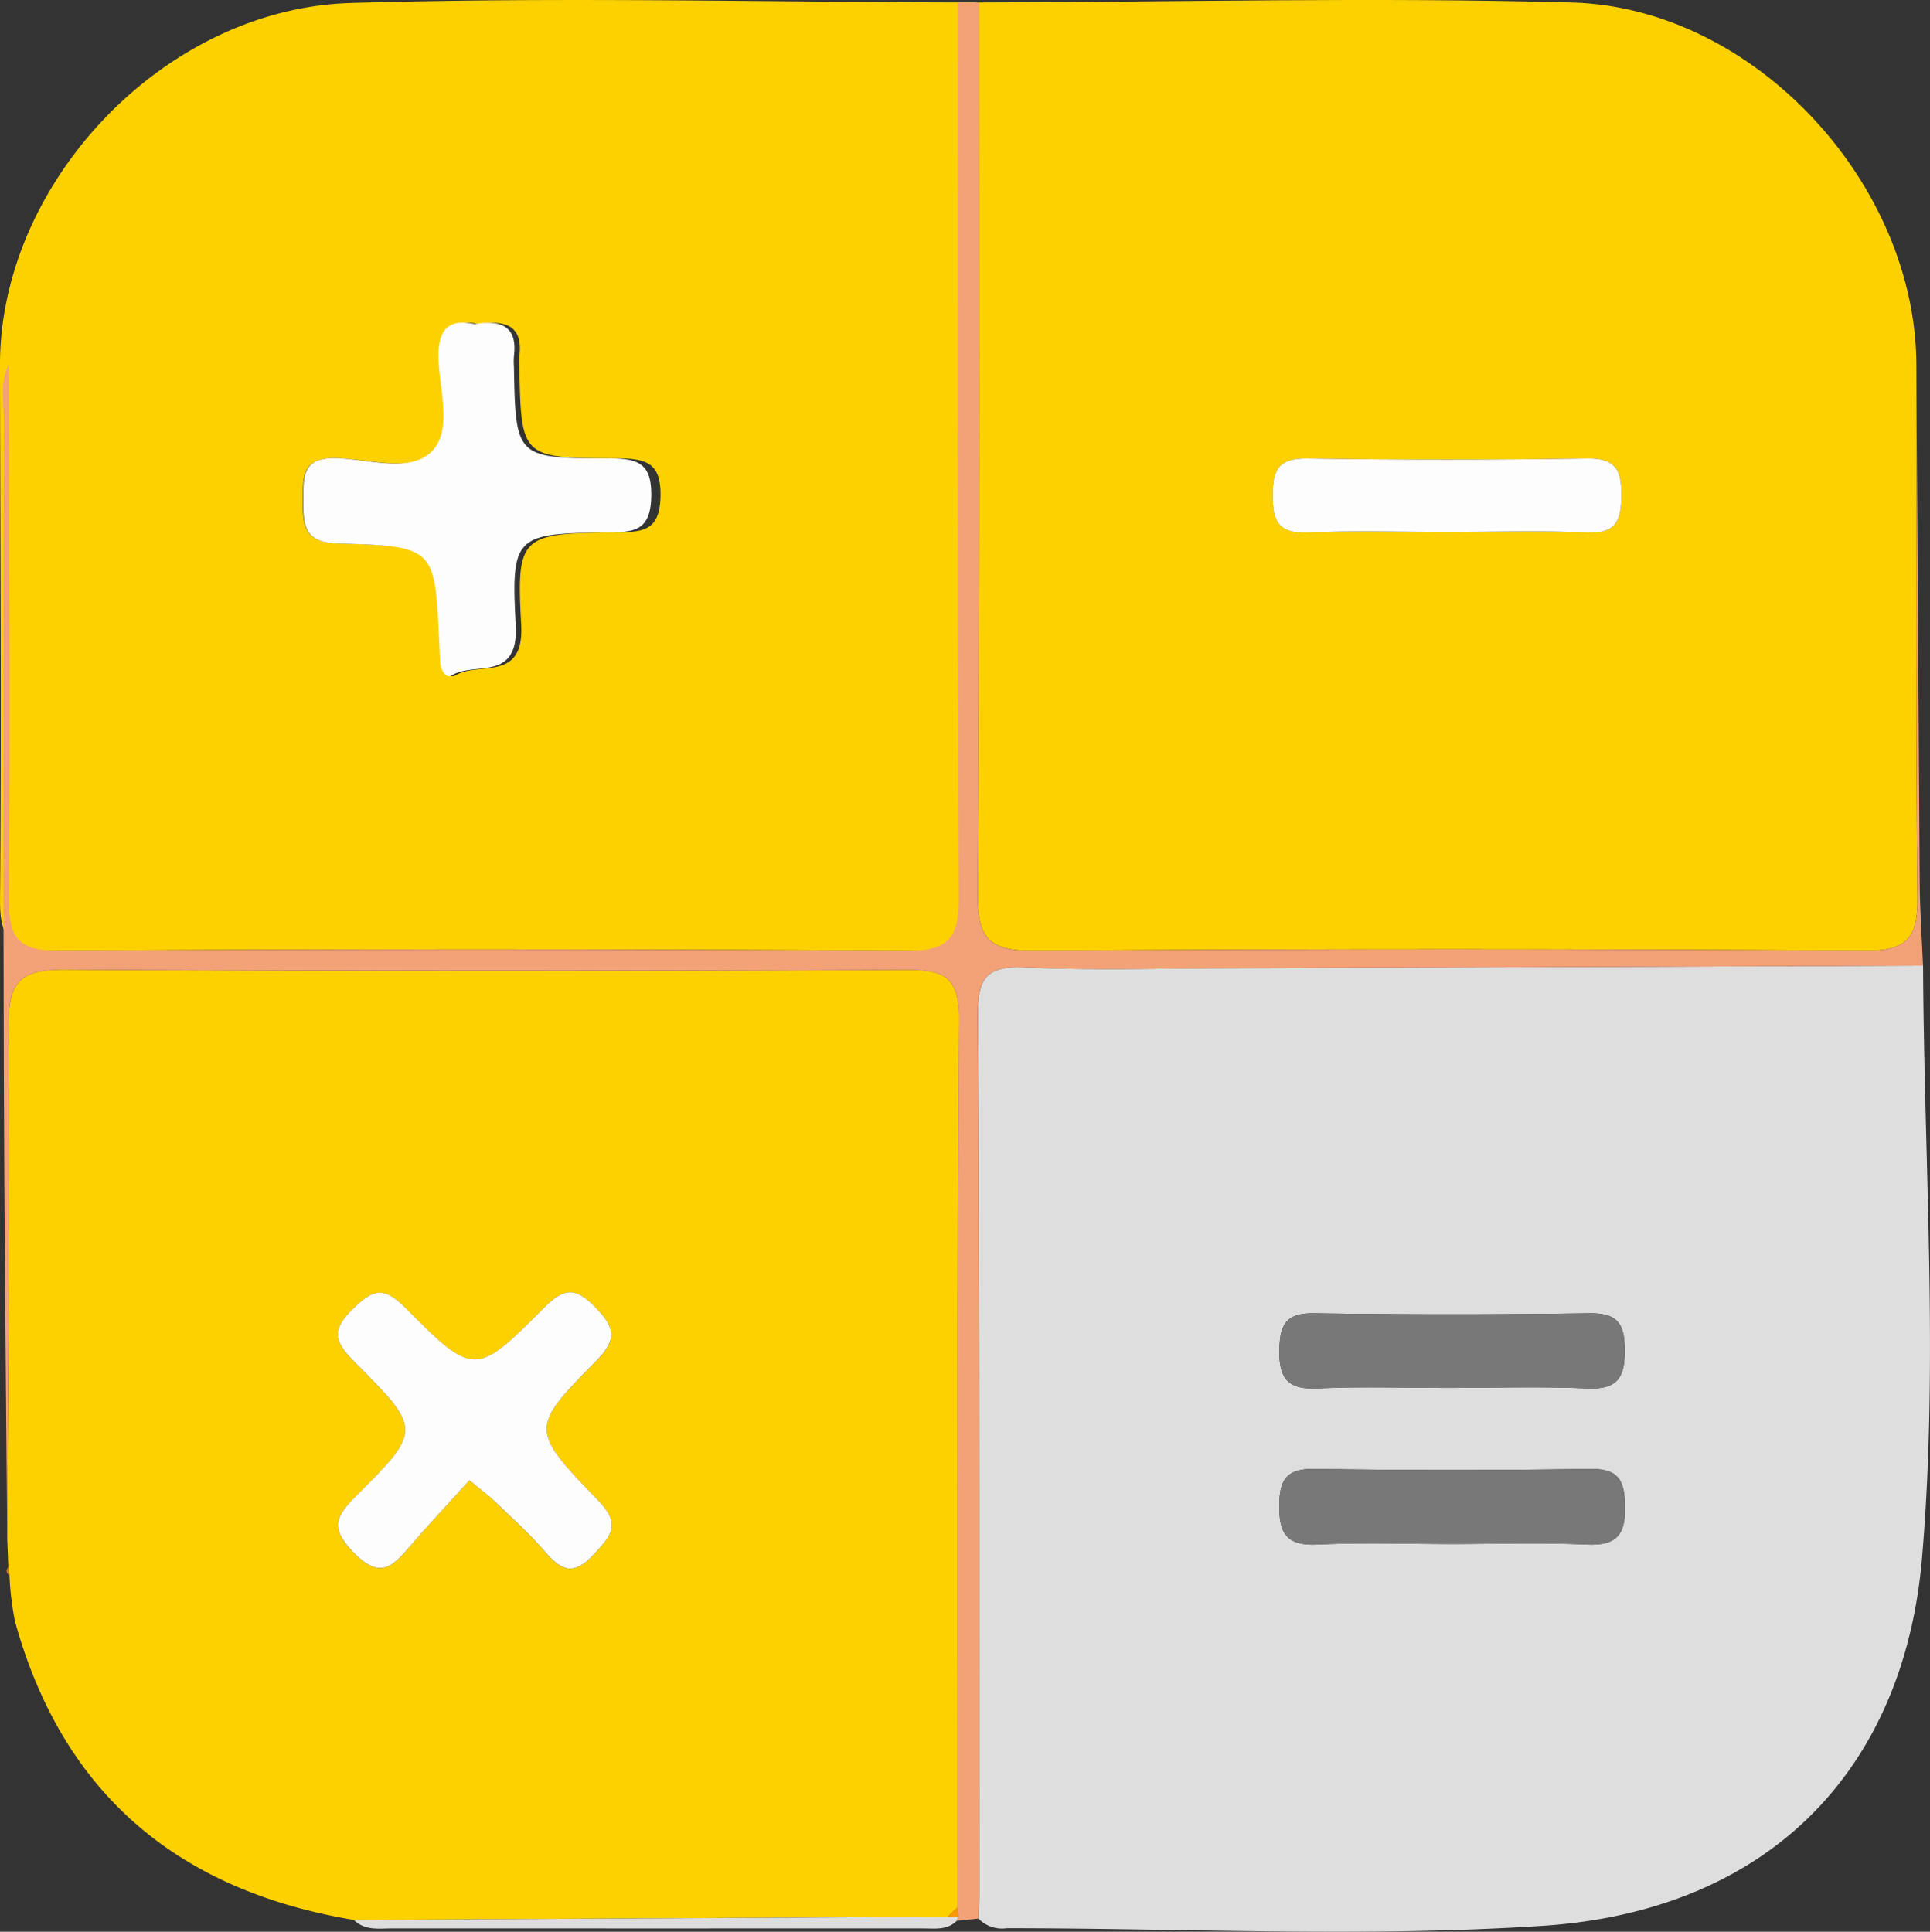 <svg xmlns="http://www.w3.org/2000/svg" width="116.203" height="116.328" viewBox="0 0 116.203 116.328">
  <rect x="0" y="0" width="116.203" height="116.328" fill="#333333" stroke="none"/>
  <defs>
    <style>
      .cls-1 {
        fill: #fdd100;
      }

      .cls-2 {
        fill: #dedede;
      }

      .cls-3 {
        fill: #f3a177;
      }

      .cls-4 {
        fill: #c87c12;
      }

      .cls-5 {
        fill: #fefdfd;
      }

      .cls-6 {
        fill: #f9980b;
      }

      .cls-7 {
        fill: #787878;
      }
    </style>
  </defs>
  <g id="Group_9" data-name="Group 9" transform="translate(-997.104 -640.713)">
    <path id="Path_5" data-name="Path 5" class="cls-1" d="M1090.894,640.862c11.9-.026,23.8-.324,35.684,0,11.049.3,20.813,10.984,20.758,21.981,0,10.637-.057,21.277.064,31.914.027,2.427-.617,3.222-3.145,3.2q-25.031-.163-50.064,0c-2.547.016-3.384-.62-3.367-3.281C1090.941,676.742,1090.89,658.8,1090.894,640.862Zm28.2,31.883c2.809,0,5.623-.092,8.426.034,1.764.079,2.045-.73,2.059-2.234.014-1.541-.347-2.249-2.073-2.222q-8.425.133-16.853,0c-1.742-.028-2.067.715-2.067,2.238s.347,2.292,2.083,2.217C1113.468,672.656,1116.281,672.745,1119.09,672.745Z" transform="translate(-34.848 0)"/>
    <path id="Path_6" data-name="Path 6" class="cls-1" d="M997.748,769.77q-.033-.845-.067-1.69c.048-10.33.184-20.661.084-30.991-.025-2.646.81-3.323,3.373-3.308q25.37.155,50.74.01c2.227-.01,3.114.459,3.1,2.918-.109,17.852-.075,35.705-.086,53.558l-.587.551-35.75.19c-10.54-1.755-17.527-7.554-20.408-17.985a17.938,17.938,0,0,1-.33-2.762A3.442,3.442,0,0,0,997.748,769.77Zm27.763-5.236c.682.564,1.1.863,1.459,1.215,1.05,1.016,2.153,1.991,3.1,3.1,1,1.18,1.76,1.43,2.948.134,1.038-1.133,1.64-1.789.243-3.231-4.114-4.247-4.094-4.377-.146-8.372,1.252-1.267,1.237-1.964,0-3.235-1.27-1.307-1.931-1.185-3.159.049-4.066,4.086-4.192,4.1-8.3-.041-1.313-1.323-1.938-1.124-3.153.054-1.341,1.3-1.1,2.009.1,3.216,4.033,4.033,4.024,4.126.153,7.988-1.212,1.208-1.737,1.918-.233,3.465,1.588,1.634,2.341.889,3.388-.339C1023.061,767.186,1024.281,765.895,1025.511,764.533Z" transform="translate(-0.142 -34.678)"/>
    <path id="Path_7" data-name="Path 7" class="cls-2" d="M1147.743,733.394c.055,11.9.946,23.865-.064,35.67-1.093,12.775-9.226,21.262-22.863,22.157-10.705.7-21.494.142-32.245.142a1.951,1.951,0,0,1-1.7-.583c.016-.521.045-1.043.045-1.564-.009-17.636.016-35.272-.08-52.908-.012-2.161.526-2.9,2.76-2.808,4.062.176,8.138.062,12.208.048Q1126.773,733.478,1147.743,733.394Zm-28.652,25.429c2.808,0,5.62-.093,8.421.033,1.833.083,2.291-.654,2.272-2.362-.018-1.6-.5-2.185-2.15-2.161q-8.265.121-16.534,0c-1.688-.026-2.083.629-2.114,2.188-.035,1.743.509,2.42,2.306,2.336C1113.887,758.732,1116.491,758.823,1119.091,758.823Zm.286,9.4c2.708,0,5.421-.092,8.123.032,1.807.083,2.338-.6,2.3-2.343-.038-1.55-.414-2.235-2.113-2.209q-8.28.127-16.562,0c-1.664-.025-2.127.585-2.144,2.175-.018,1.7.43,2.465,2.276,2.377C1113.955,768.128,1116.668,768.223,1119.376,768.223Z" transform="translate(-34.852 -34.534)"/>
    <path id="Path_8" data-name="Path 8" class="cls-1" d="M997.828,662.634c.022-10.912,9.849-21.407,21.137-21.741,12.523-.371,25.068-.049,37.6-.029,0,17.965-.035,35.931.061,53.9.013,2.419-.609,3.222-3.22,3.205q-26.253-.166-52.507-.008c-2.449.013-3.086-.75-3.067-3.051C997.927,684.151,997.847,673.392,997.828,662.634Zm28.828-2.407c-1.465-.3-2.24.174-2.224,1.941.019,1.951.915,4.428-.419,5.731s-3.886.469-5.883.407c-2.2-.069-2.057,1.179-2.066,2.607-.01,1.506.1,2.482,2.186,2.535,5.969.15,5.966.258,6.228,5.921.019.417.037.834.064,1.251.028.454.346.991.715.763,1.4-.86,4.152.442,3.953-3.056-.31-5.423.01-5.488,5.787-5.551,1.614-.018,2.543-.16,2.6-2.126.058-2.124-.9-2.331-2.7-2.333-5.69-.007-5.69-.07-5.8-5.527a4.122,4.122,0,0,1,0-.626C1029.324,660.407,1028.368,659.956,1026.656,660.228Z" transform="translate(-0.725 -0.001)"/>
    <path id="Path_9" data-name="Path 9" class="cls-3" d="M997.619,662.722c.018,10.758.1,21.516.007,32.274-.019,2.3.6,3.064,2.983,3.051q25.538-.139,51.076.008c2.54.017,3.145-.787,3.132-3.205-.094-17.965-.055-35.931-.059-53.9h1.275c0,17.94.046,35.88-.07,53.819-.017,2.661.821,3.3,3.367,3.281q25.031-.157,50.064,0c2.528.017,3.172-.778,3.145-3.2-.12-10.637-.059-21.277-.064-31.914q.1,15.53.2,31.058c.013,1.653.13,3.305.2,4.957q-20.97.078-41.94.154c-4.07.014-8.145.129-12.208-.048-2.234-.1-2.772.647-2.76,2.808.1,17.635.071,35.272.08,52.908,0,.521-.029,1.043-.045,1.564l-1.305.134.1-.244q-.024-.274-.061-.547c.011-17.852-.023-35.705.086-53.558.015-2.459-.872-2.928-3.1-2.918q-25.369.119-50.739-.01c-2.563-.016-3.4.661-3.373,3.308.1,10.329-.036,20.661-.084,30.99-.072-9.459-.179-18.918-.205-28.376q-.054-19.508,0-39.015C997.327,664.973,997.073,663.807,997.619,662.722Z" transform="translate(0.012 -0.089)"/>
    <path id="Path_10" data-name="Path 10" class="cls-2" d="M1030.951,824.881l35.75-.19.647,0-.1.244c-.591.589-1.348.456-2.064.456q-15.936.008-31.872,0C1032.5,825.385,1031.629,825.559,1030.951,824.881Z" transform="translate(-12.539 -68.551)"/>
    <path id="Path_11" data-name="Path 11" class="cls-4" d="M997.724,791.143a3.429,3.429,0,0,1,.069.492Q997.48,791.408,997.724,791.143Z" transform="translate(-0.118 -56.052)"/>
    <path id="Path_12" data-name="Path 12" class="cls-5" d="M1129.637,689.142c-2.809,0-5.622-.089-8.426.033-1.736.075-2.082-.685-2.083-2.217s.325-2.265,2.067-2.238q8.425.134,16.854,0c1.726-.027,2.087.681,2.073,2.222-.014,1.5-.295,2.313-2.059,2.234C1135.26,689.05,1132.446,689.142,1129.637,689.142Z" transform="translate(-45.394 -16.397)"/>
    <path id="Path_13" data-name="Path 13" class="cls-5" d="M1037.336,776.075c-1.23,1.361-2.45,2.653-3.6,4-1.047,1.228-1.8,1.973-3.388.339-1.5-1.547-.978-2.257.233-3.465,3.87-3.863,3.88-3.955-.153-7.989-1.207-1.207-1.444-1.915-.1-3.216,1.214-1.178,1.839-1.376,3.153-.054,4.11,4.14,4.236,4.126,8.3.041,1.228-1.234,1.888-1.356,3.159-.05,1.235,1.271,1.25,1.968,0,3.235-3.949,4-3.969,4.126.146,8.372,1.4,1.442.8,2.1-.243,3.231-1.188,1.3-1.944,1.047-2.948-.134-.944-1.109-2.048-2.084-3.1-3.1C1038.432,776.938,1038.018,776.639,1037.336,776.075Z" transform="translate(-11.967 -46.22)"/>
    <path id="Path_14" data-name="Path 14" class="cls-6" d="M1088.58,824.362l-.647,0,.587-.551C1088.544,824,1088.565,824.18,1088.58,824.362Z" transform="translate(-33.771 -68.226)"/>
    <path id="Path_15" data-name="Path 15" class="cls-7" d="M1129.87,771.258c-2.6,0-5.2-.091-7.8.031-1.8.085-2.34-.593-2.306-2.336.031-1.558.425-2.214,2.114-2.188q8.266.131,16.534,0c1.649-.024,2.131.557,2.149,2.161.02,1.708-.438,2.445-2.272,2.362C1135.49,771.164,1132.678,771.257,1129.87,771.258Z" transform="translate(-45.632 -46.968)"/>
    <path id="Path_16" data-name="Path 16" class="cls-7" d="M1130.15,786.223c-2.708,0-5.421-.1-8.124.033-1.846.088-2.294-.676-2.276-2.377.016-1.591.48-2.2,2.144-2.175q8.28.123,16.562,0c1.7-.026,2.075.659,2.113,2.209.043,1.744-.489,2.426-2.3,2.343C1135.571,786.132,1132.859,786.223,1130.15,786.223Z" transform="translate(-45.626 -52.534)"/>
    <path id="Path_17" data-name="Path 17" class="cls-5" d="M1036.406,671.766c1.665-.272,2.595.179,2.373,1.937a4.235,4.235,0,0,0,0,.626c.105,5.457.106,5.52,5.641,5.527,1.75,0,2.683.208,2.626,2.333-.053,1.966-.956,2.109-2.527,2.126-5.62.063-5.931.127-5.63,5.55.194,3.5-2.486,2.2-3.845,3.056-.359.228-.667-.309-.7-.763-.026-.417-.043-.834-.062-1.251-.255-5.663-.252-5.771-6.058-5.921-2.031-.053-2.136-1.029-2.126-2.535.009-1.429-.13-2.676,2.01-2.607,1.942.063,4.426.9,5.722-.406s.426-3.781.408-5.731C1034.227,671.94,1034.981,671.464,1036.406,671.766Z" transform="translate(-10.732 -11.539)"/>
  </g>
</svg>
